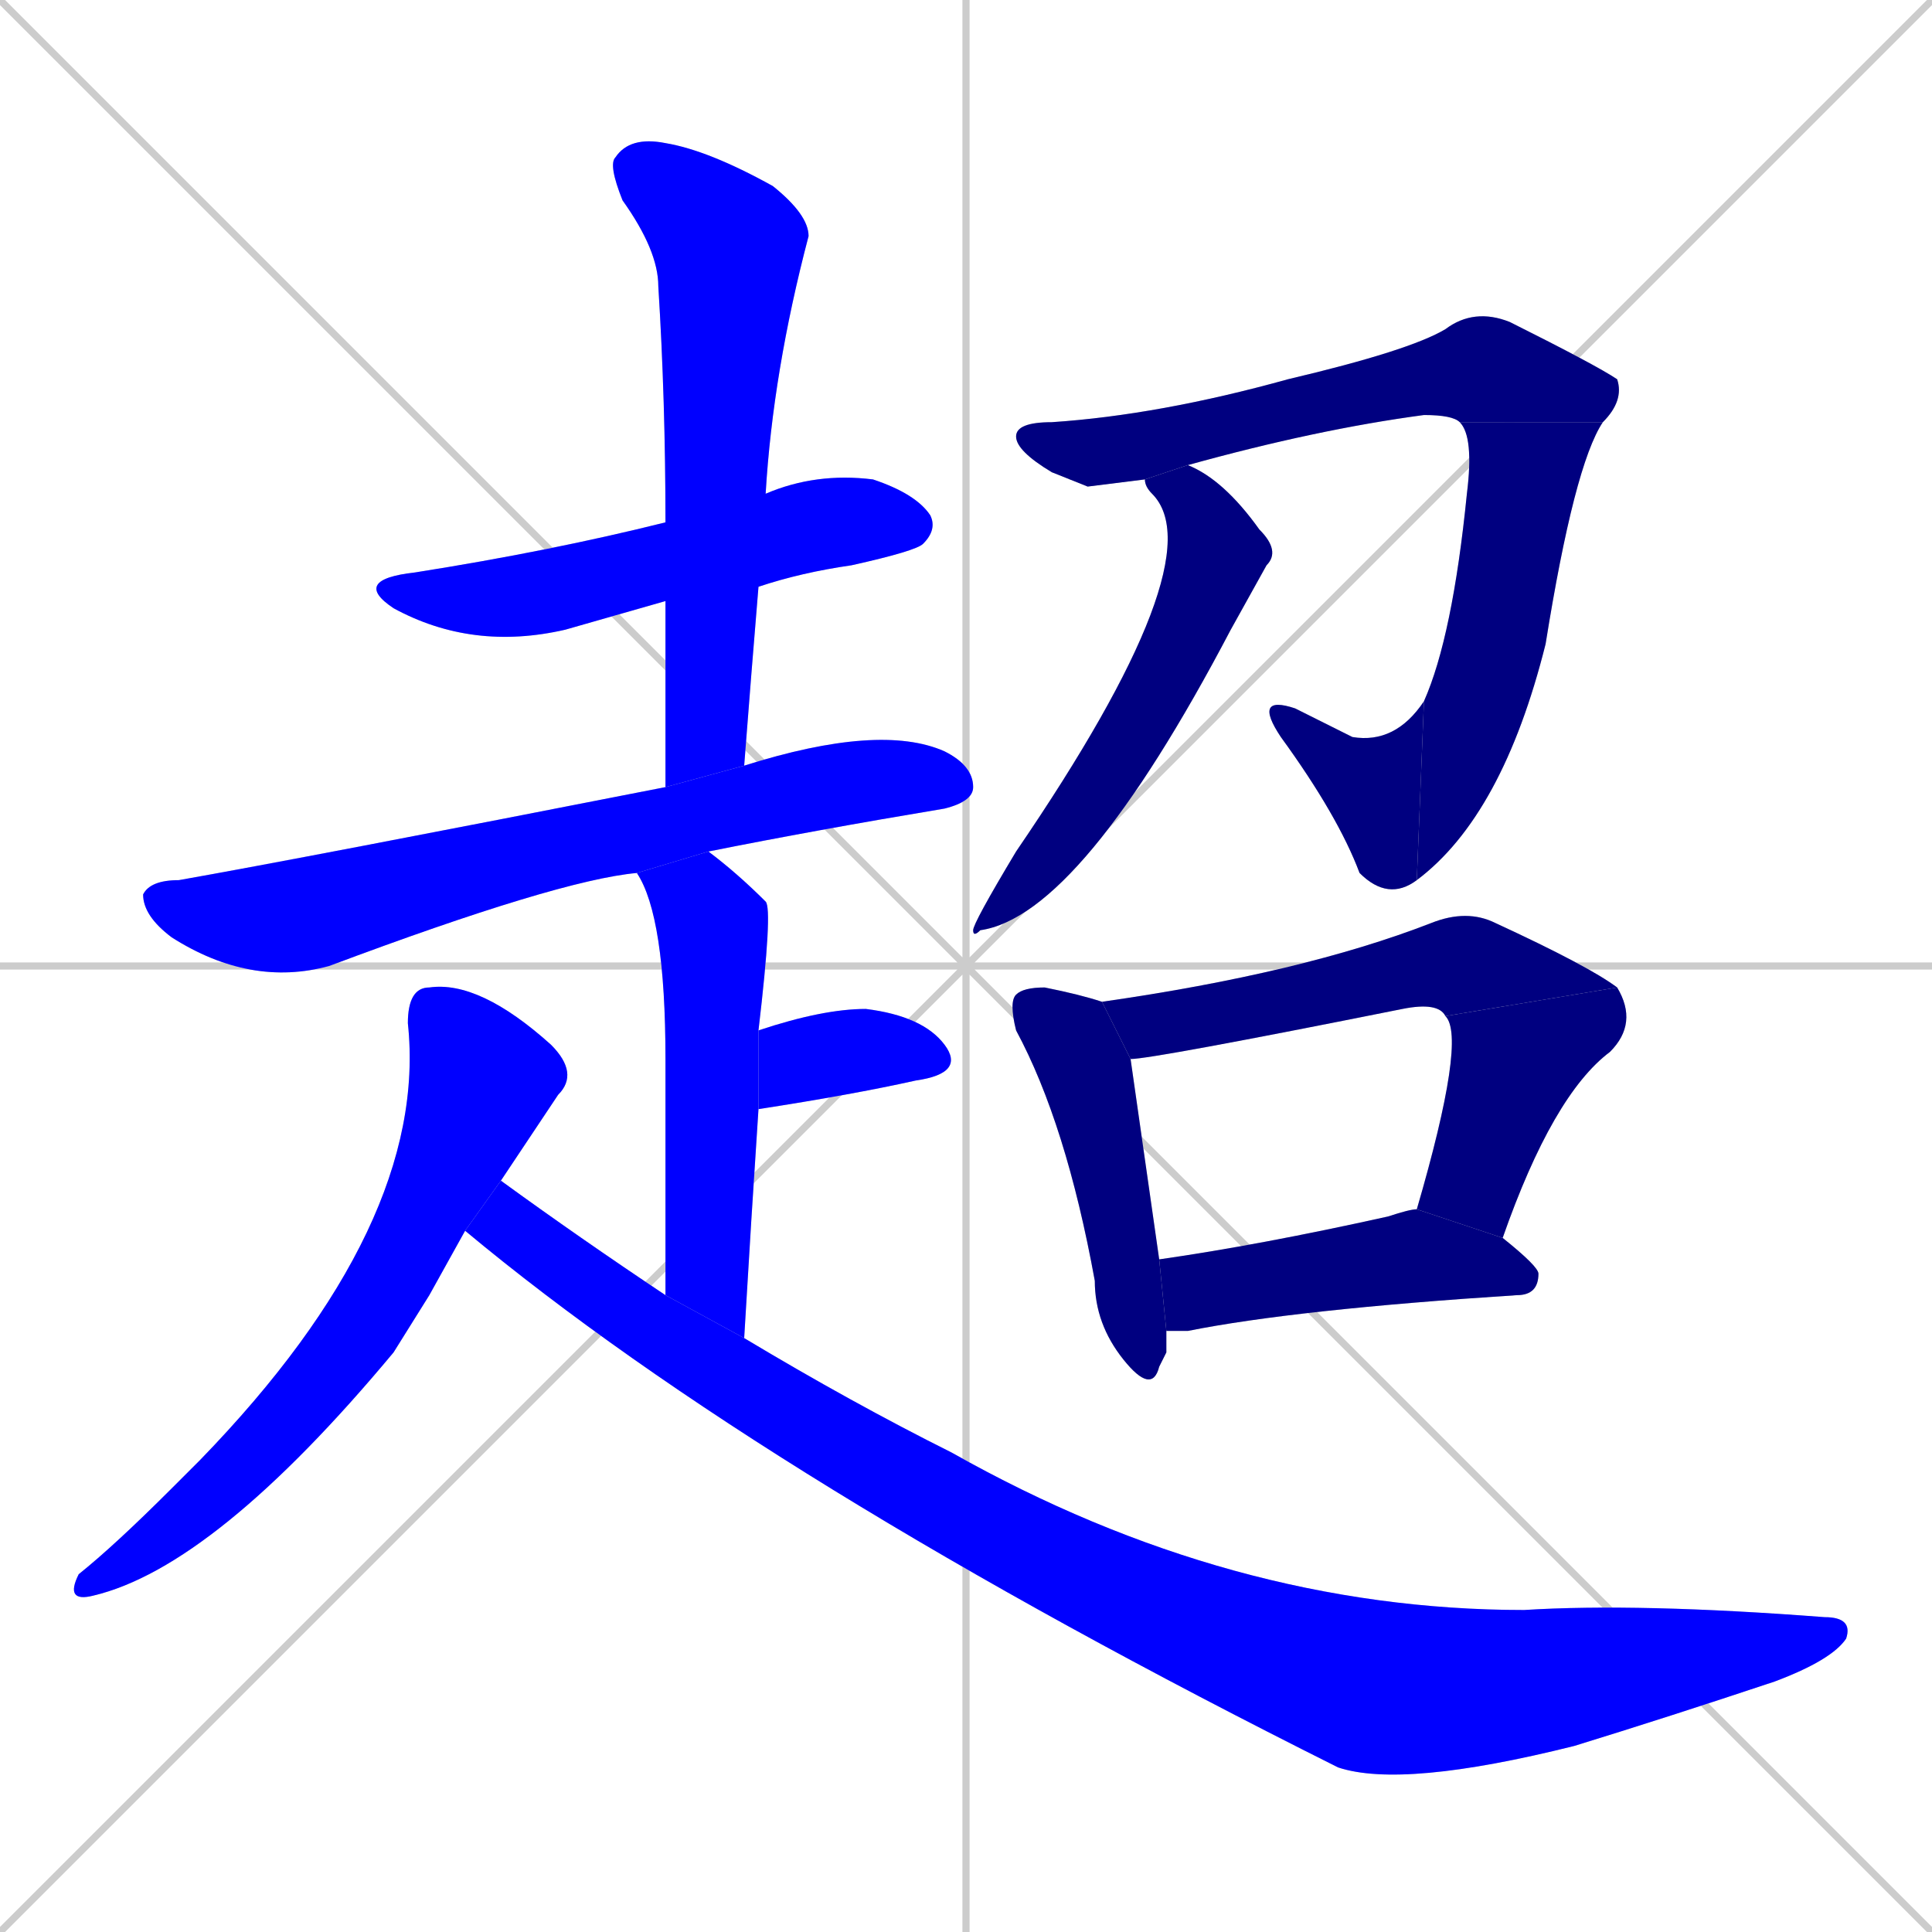 <svg xmlns="http://www.w3.org/2000/svg" xmlns:xlink="http://www.w3.org/1999/xlink" width="270" height="270"><defs><clipPath id="clip-mask-1"><rect x="49" y="66" width="82" height="25"><animate attributeName="x" from="-33" to="49" dur="0.304" begin="0; animate15.end + 1" id="animate1" fill="freeze"/></rect></clipPath><clipPath id="clip-mask-2"><rect x="85" y="19" width="28" height="91"><set attributeName="y" to="-72" begin="0; animate15.end + 1" /><animate attributeName="y" from="-72" to="19" dur="0.337" begin="animate1.end + 0.5" id="animate2" fill="freeze"/></rect></clipPath><clipPath id="clip-mask-3"><rect x="20" y="101" width="116" height="37"><set attributeName="x" to="-96" begin="0; animate15.end + 1" /><animate attributeName="x" from="-96" to="20" dur="0.430" begin="animate2.end + 0.5" id="animate3" fill="freeze"/></rect></clipPath><clipPath id="clip-mask-4"><rect x="89" y="119" width="19" height="68"><set attributeName="y" to="51" begin="0; animate15.end + 1" /><animate attributeName="y" from="51" to="119" dur="0.252" begin="animate3.end + 0.5" id="animate4" fill="freeze"/></rect></clipPath><clipPath id="clip-mask-5"><rect x="106" y="141" width="29" height="14"><set attributeName="x" to="77" begin="0; animate15.end + 1" /><animate attributeName="x" from="77" to="106" dur="0.107" begin="animate4.end + 0.5" id="animate5" fill="freeze"/></rect></clipPath><clipPath id="clip-mask-6"><rect x="9" y="137" width="72" height="87"><set attributeName="y" to="50" begin="0; animate15.end + 1" /><animate attributeName="y" from="50" to="137" dur="0.322" begin="animate5.end + 0.5" id="animate6" fill="freeze"/></rect></clipPath><clipPath id="clip-mask-7"><rect x="65" y="165" width="194" height="85"><set attributeName="x" to="-129" begin="0; animate15.end + 1" /><animate attributeName="x" from="-129" to="65" dur="0.719" begin="animate6.end + 0.5" id="animate7" fill="freeze"/></rect></clipPath><clipPath id="clip-mask-8"><rect x="142" y="43" width="85" height="25"><set attributeName="x" to="57" begin="0; animate15.end + 1" /><animate attributeName="x" from="57" to="142" dur="0.315" begin="animate7.end + 0.5" id="animate8" fill="freeze"/></rect></clipPath><clipPath id="clip-mask-9"><rect x="198" y="59" width="26" height="64"><set attributeName="y" to="-5" begin="0; animate15.end + 1" /><animate attributeName="y" from="-5" to="59" dur="0.237" begin="animate8.end" id="animate9" fill="freeze"/></rect></clipPath><clipPath id="clip-mask-10"><rect x="175" y="97" width="24" height="29"><set attributeName="x" to="199" begin="0; animate15.end + 1" /><animate attributeName="x" from="199" to="175" dur="0.089" begin="animate9.end" id="animate10" fill="freeze"/></rect></clipPath><clipPath id="clip-mask-11"><rect x="136" y="65" width="43" height="66"><set attributeName="y" to="-1" begin="0; animate15.end + 1" /><animate attributeName="y" from="-1" to="65" dur="0.244" begin="animate10.end + 0.5" id="animate11" fill="freeze"/></rect></clipPath><clipPath id="clip-mask-12"><rect x="141" y="138" width="22" height="57"><set attributeName="y" to="81" begin="0; animate15.end + 1" /><animate attributeName="y" from="81" to="138" dur="0.211" begin="animate11.end + 0.5" id="animate12" fill="freeze"/></rect></clipPath><clipPath id="clip-mask-13"><rect x="154" y="127" width="72" height="21"><set attributeName="x" to="82" begin="0; animate15.end + 1" /><animate attributeName="x" from="82" to="154" dur="0.267" begin="animate12.end + 0.5" id="animate13" fill="freeze"/></rect></clipPath><clipPath id="clip-mask-14"><rect x="198" y="138" width="31" height="35"><set attributeName="y" to="103" begin="0; animate15.end + 1" /><animate attributeName="y" from="103" to="138" dur="0.130" begin="animate13.end" id="animate14" fill="freeze"/></rect></clipPath><clipPath id="clip-mask-15"><rect x="162" y="169" width="53" height="17"><set attributeName="x" to="109" begin="0; animate15.end + 1" /><animate attributeName="x" from="109" to="162" dur="0.196" begin="animate14.end + 0.5" id="animate15" fill="freeze"/></rect></clipPath></defs><path d="M 0 0 L 270 270 M 270 0 L 0 270 M 135 0 L 135 270 M 0 135 L 270 135" stroke="#CCCCCC" /><path d="M 93 84 Q 86 86 79 88 Q 66 91 55 85 Q 49 81 58 80 Q 77 77 93 73 L 107 69 Q 107 69 107 69 Q 114 66 122 67 Q 128 69 130 72 Q 131 74 129 76 Q 128 77 119 79 Q 112 80 106 82" fill="#CCCCCC"/><path d="M 93 110 Q 93 96 93 84 L 93 73 Q 93 56 92 40 Q 92 35 87 28 Q 85 23 86 22 Q 88 19 93 20 Q 99 21 108 26 Q 113 30 113 33 Q 108 52 107 69 L 106 82 Q 105 94 104 107" fill="#CCCCCC"/><path d="M 89 122 Q 78 123 46 135 Q 35 138 24 131 Q 20 128 20 125 Q 21 123 25 123 Q 42 120 93 110 L 104 107 Q 123 101 132 105 Q 136 107 136 110 Q 136 112 132 113 Q 114 116 99 119" fill="#CCCCCC"/><path d="M 93 181 Q 93 159 93 148 Q 93 128 89 122 L 99 119 Q 103 122 107 126 Q 108 127 106 144 L 106 155 Q 105 170 104 187" fill="#CCCCCC"/><path d="M 106 144 Q 115 141 121 141 Q 129 142 132 146 Q 135 150 128 151 Q 119 153 106 155" fill="#CCCCCC"/><path d="M 60 181 L 55 189 Q 30 219 13 223 Q 9 224 11 220 Q 16 216 24 208 Q 26 206 28 204 Q 60 171 57 143 Q 57 138 60 138 Q 67 137 77 146 Q 81 150 78 153 Q 74 159 70 165 L 65 172" fill="#CCCCCC"/><path d="M 70 165 Q 81 173 93 181 L 104 187 Q 119 196 133 203 Q 172 225 213 225 Q 229 224 255 226 Q 259 226 258 229 Q 256 232 248 235 Q 233 240 220 244 Q 196 250 187 247 Q 107 207 65 172" fill="#CCCCCC"/><path d="M 152 68 L 147 66 Q 142 63 142 61 Q 142 59 147 59 Q 162 58 180 53 Q 197 49 202 46 Q 206 43 211 45 Q 223 51 226 53 Q 227 56 224 59 L 204 59 Q 203 58 199 58 Q 184 60 166 65 L 160 67" fill="#CCCCCC"/><path d="M 224 59 Q 220 65 216 90 Q 210 114 198 123 L 199 98 Q 203 89 205 69 Q 206 61 204 59" fill="#CCCCCC"/><path d="M 198 123 Q 194 126 190 122 Q 187 114 179 103 Q 175 97 181 99 Q 185 101 189 103 Q 195 104 199 98" fill="#CCCCCC"/><path d="M 166 65 Q 171 67 176 74 Q 179 77 177 79 Q 172 88 172 88 Q 151 128 137 130 Q 136 131 136 130 Q 136 129 142 119 Q 170 78 161 69 Q 160 68 160 67" fill="#CCCCCC"/><path d="M 163 189 L 162 191 Q 161 195 157 190 Q 153 185 153 179 Q 149 157 142 144 Q 141 140 142 139 Q 143 138 146 138 Q 151 139 154 140 L 158 148 Q 159 155 162 176 L 163 186" fill="#CCCCCC"/><path d="M 154 140 Q 182 136 200 129 Q 205 127 209 129 Q 222 135 226 138 L 202 142 Q 201 140 196 141 Q 161 148 158 148" fill="#CCCCCC"/><path d="M 226 138 Q 229 143 225 147 Q 217 153 210 173 L 198 169 Q 205 145 202 142" fill="#CCCCCC"/><path d="M 210 173 Q 215 177 215 178 Q 215 181 212 181 Q 181 183 166 186 Q 164 186 163 186 L 162 176 Q 176 174 194 170 Q 197 169 198 169" fill="#CCCCCC"/><path d="M 93 84 Q 86 86 79 88 Q 66 91 55 85 Q 49 81 58 80 Q 77 77 93 73 L 107 69 Q 107 69 107 69 Q 114 66 122 67 Q 128 69 130 72 Q 131 74 129 76 Q 128 77 119 79 Q 112 80 106 82" fill="#0000ff" clip-path="url(#clip-mask-1)" /><path d="M 93 110 Q 93 96 93 84 L 93 73 Q 93 56 92 40 Q 92 35 87 28 Q 85 23 86 22 Q 88 19 93 20 Q 99 21 108 26 Q 113 30 113 33 Q 108 52 107 69 L 106 82 Q 105 94 104 107" fill="#0000ff" clip-path="url(#clip-mask-2)" /><path d="M 89 122 Q 78 123 46 135 Q 35 138 24 131 Q 20 128 20 125 Q 21 123 25 123 Q 42 120 93 110 L 104 107 Q 123 101 132 105 Q 136 107 136 110 Q 136 112 132 113 Q 114 116 99 119" fill="#0000ff" clip-path="url(#clip-mask-3)" /><path d="M 93 181 Q 93 159 93 148 Q 93 128 89 122 L 99 119 Q 103 122 107 126 Q 108 127 106 144 L 106 155 Q 105 170 104 187" fill="#0000ff" clip-path="url(#clip-mask-4)" /><path d="M 106 144 Q 115 141 121 141 Q 129 142 132 146 Q 135 150 128 151 Q 119 153 106 155" fill="#0000ff" clip-path="url(#clip-mask-5)" /><path d="M 60 181 L 55 189 Q 30 219 13 223 Q 9 224 11 220 Q 16 216 24 208 Q 26 206 28 204 Q 60 171 57 143 Q 57 138 60 138 Q 67 137 77 146 Q 81 150 78 153 Q 74 159 70 165 L 65 172" fill="#0000ff" clip-path="url(#clip-mask-6)" /><path d="M 70 165 Q 81 173 93 181 L 104 187 Q 119 196 133 203 Q 172 225 213 225 Q 229 224 255 226 Q 259 226 258 229 Q 256 232 248 235 Q 233 240 220 244 Q 196 250 187 247 Q 107 207 65 172" fill="#0000ff" clip-path="url(#clip-mask-7)" /><path d="M 152 68 L 147 66 Q 142 63 142 61 Q 142 59 147 59 Q 162 58 180 53 Q 197 49 202 46 Q 206 43 211 45 Q 223 51 226 53 Q 227 56 224 59 L 204 59 Q 203 58 199 58 Q 184 60 166 65 L 160 67" fill="#000080" clip-path="url(#clip-mask-8)" /><path d="M 224 59 Q 220 65 216 90 Q 210 114 198 123 L 199 98 Q 203 89 205 69 Q 206 61 204 59" fill="#000080" clip-path="url(#clip-mask-9)" /><path d="M 198 123 Q 194 126 190 122 Q 187 114 179 103 Q 175 97 181 99 Q 185 101 189 103 Q 195 104 199 98" fill="#000080" clip-path="url(#clip-mask-10)" /><path d="M 166 65 Q 171 67 176 74 Q 179 77 177 79 Q 172 88 172 88 Q 151 128 137 130 Q 136 131 136 130 Q 136 129 142 119 Q 170 78 161 69 Q 160 68 160 67" fill="#000080" clip-path="url(#clip-mask-11)" /><path d="M 163 189 L 162 191 Q 161 195 157 190 Q 153 185 153 179 Q 149 157 142 144 Q 141 140 142 139 Q 143 138 146 138 Q 151 139 154 140 L 158 148 Q 159 155 162 176 L 163 186" fill="#000080" clip-path="url(#clip-mask-12)" /><path d="M 154 140 Q 182 136 200 129 Q 205 127 209 129 Q 222 135 226 138 L 202 142 Q 201 140 196 141 Q 161 148 158 148" fill="#000080" clip-path="url(#clip-mask-13)" /><path d="M 226 138 Q 229 143 225 147 Q 217 153 210 173 L 198 169 Q 205 145 202 142" fill="#000080" clip-path="url(#clip-mask-14)" /><path d="M 210 173 Q 215 177 215 178 Q 215 181 212 181 Q 181 183 166 186 Q 164 186 163 186 L 162 176 Q 176 174 194 170 Q 197 169 198 169" fill="#000080" clip-path="url(#clip-mask-15)" /></svg>